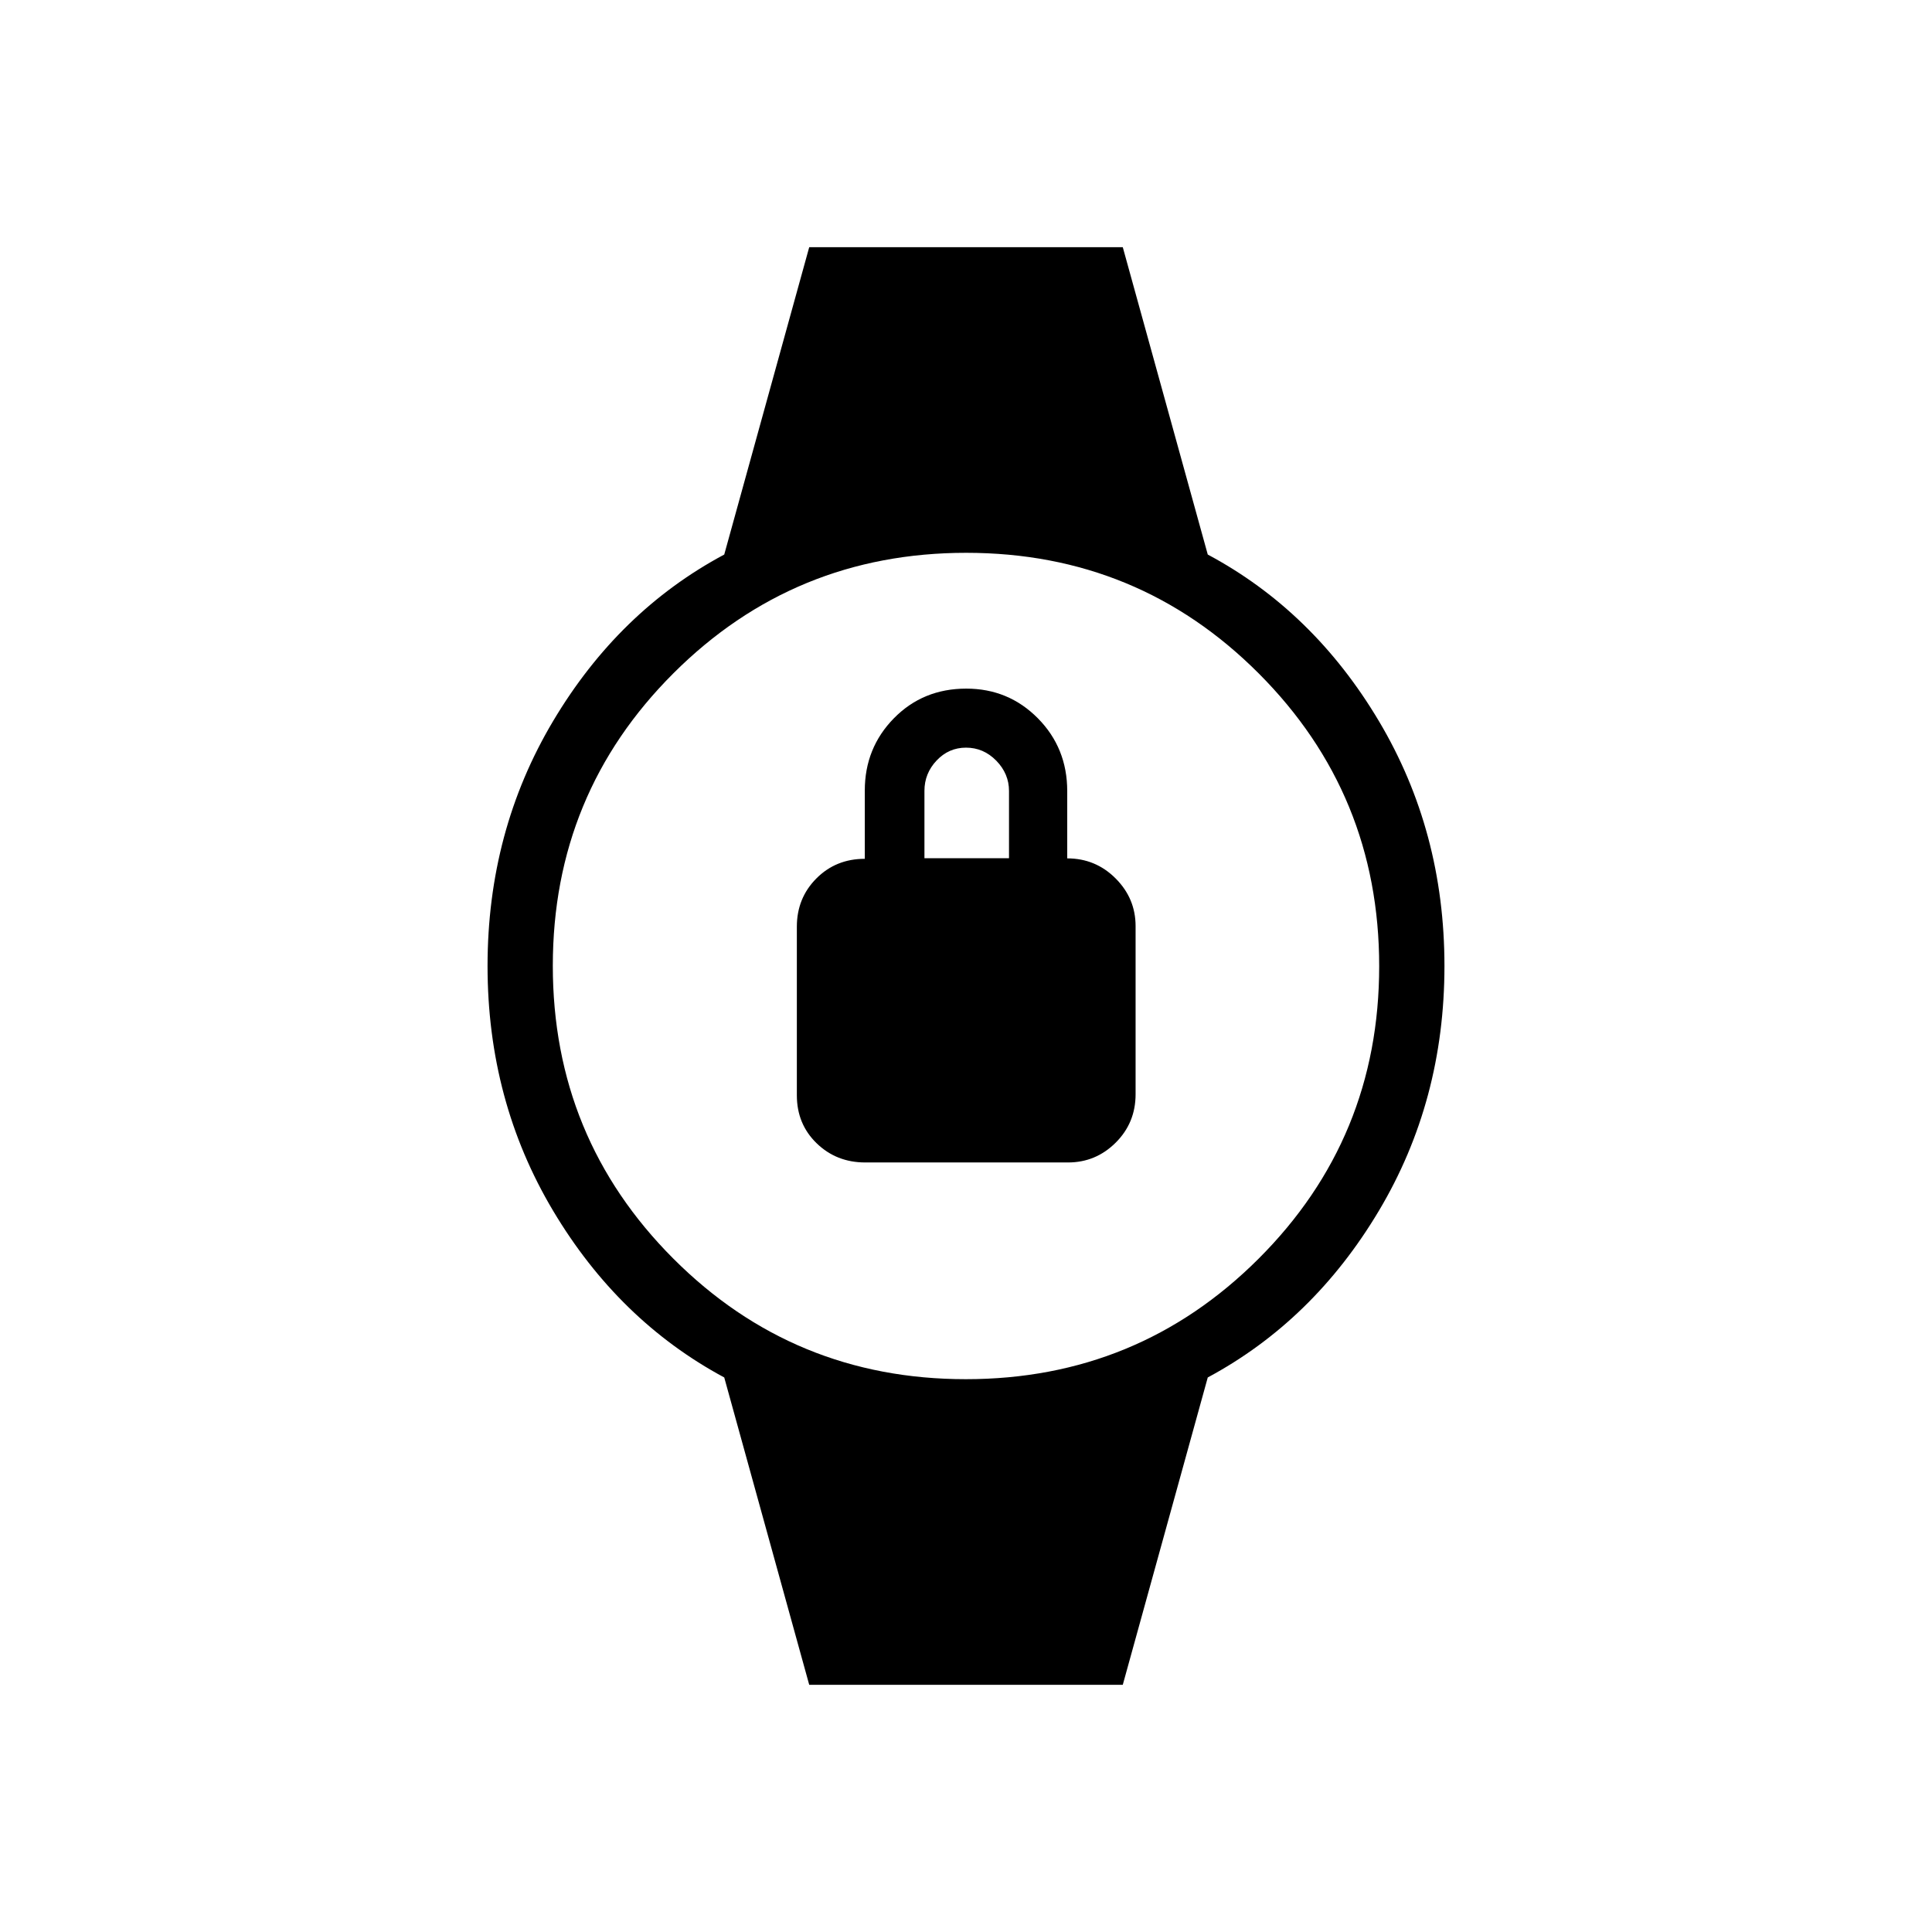 <svg xmlns="http://www.w3.org/2000/svg" height="40" viewBox="0 -960 960 960" width="40"><path d="M429.9-382.38q-14.27 0-24.11-9.53t-9.84-23.86v-83.75q0-14.24 9.71-23.99 9.7-9.75 24.05-9.75v-33.9q0-21.19 14.46-35.93 14.46-14.74 35.96-14.74 20.99 0 35.58 14.74 14.59 14.75 14.59 36.18v33.43q14.08 0 24.02 9.94 9.95 9.94 9.95 23.73v83.54q0 14.21-9.89 24.05t-23.7 9.84H429.9Zm29.45-151.18h42.02v-33.41q0-8.57-6.32-15.05-6.33-6.48-15.05-6.48-8.58 0-14.62 6.41-6.03 6.4-6.03 15.05v33.48ZM402.1-122.82l-42.23-152.73q-52.45-28.18-85.03-82.82-32.58-54.64-32.58-121.63t32.58-121.71q32.58-54.71 85.03-82.74l42.23-152.73h155.8l42.23 152.73q52.45 28.03 85.03 82.74 32.58 54.72 32.58 121.71t-32.58 121.63q-32.58 54.64-85.03 82.82L557.9-122.82H402.1Zm77.78-151.87q85.52 0 145.47-59.83 59.96-59.84 59.96-145.36 0-85.52-59.83-145.47-59.84-59.96-145.36-59.96-85.52 0-145.47 59.83-59.96 59.84-59.96 145.36 0 85.52 59.83 145.47 59.84 59.96 145.36 59.96Z"/></svg>